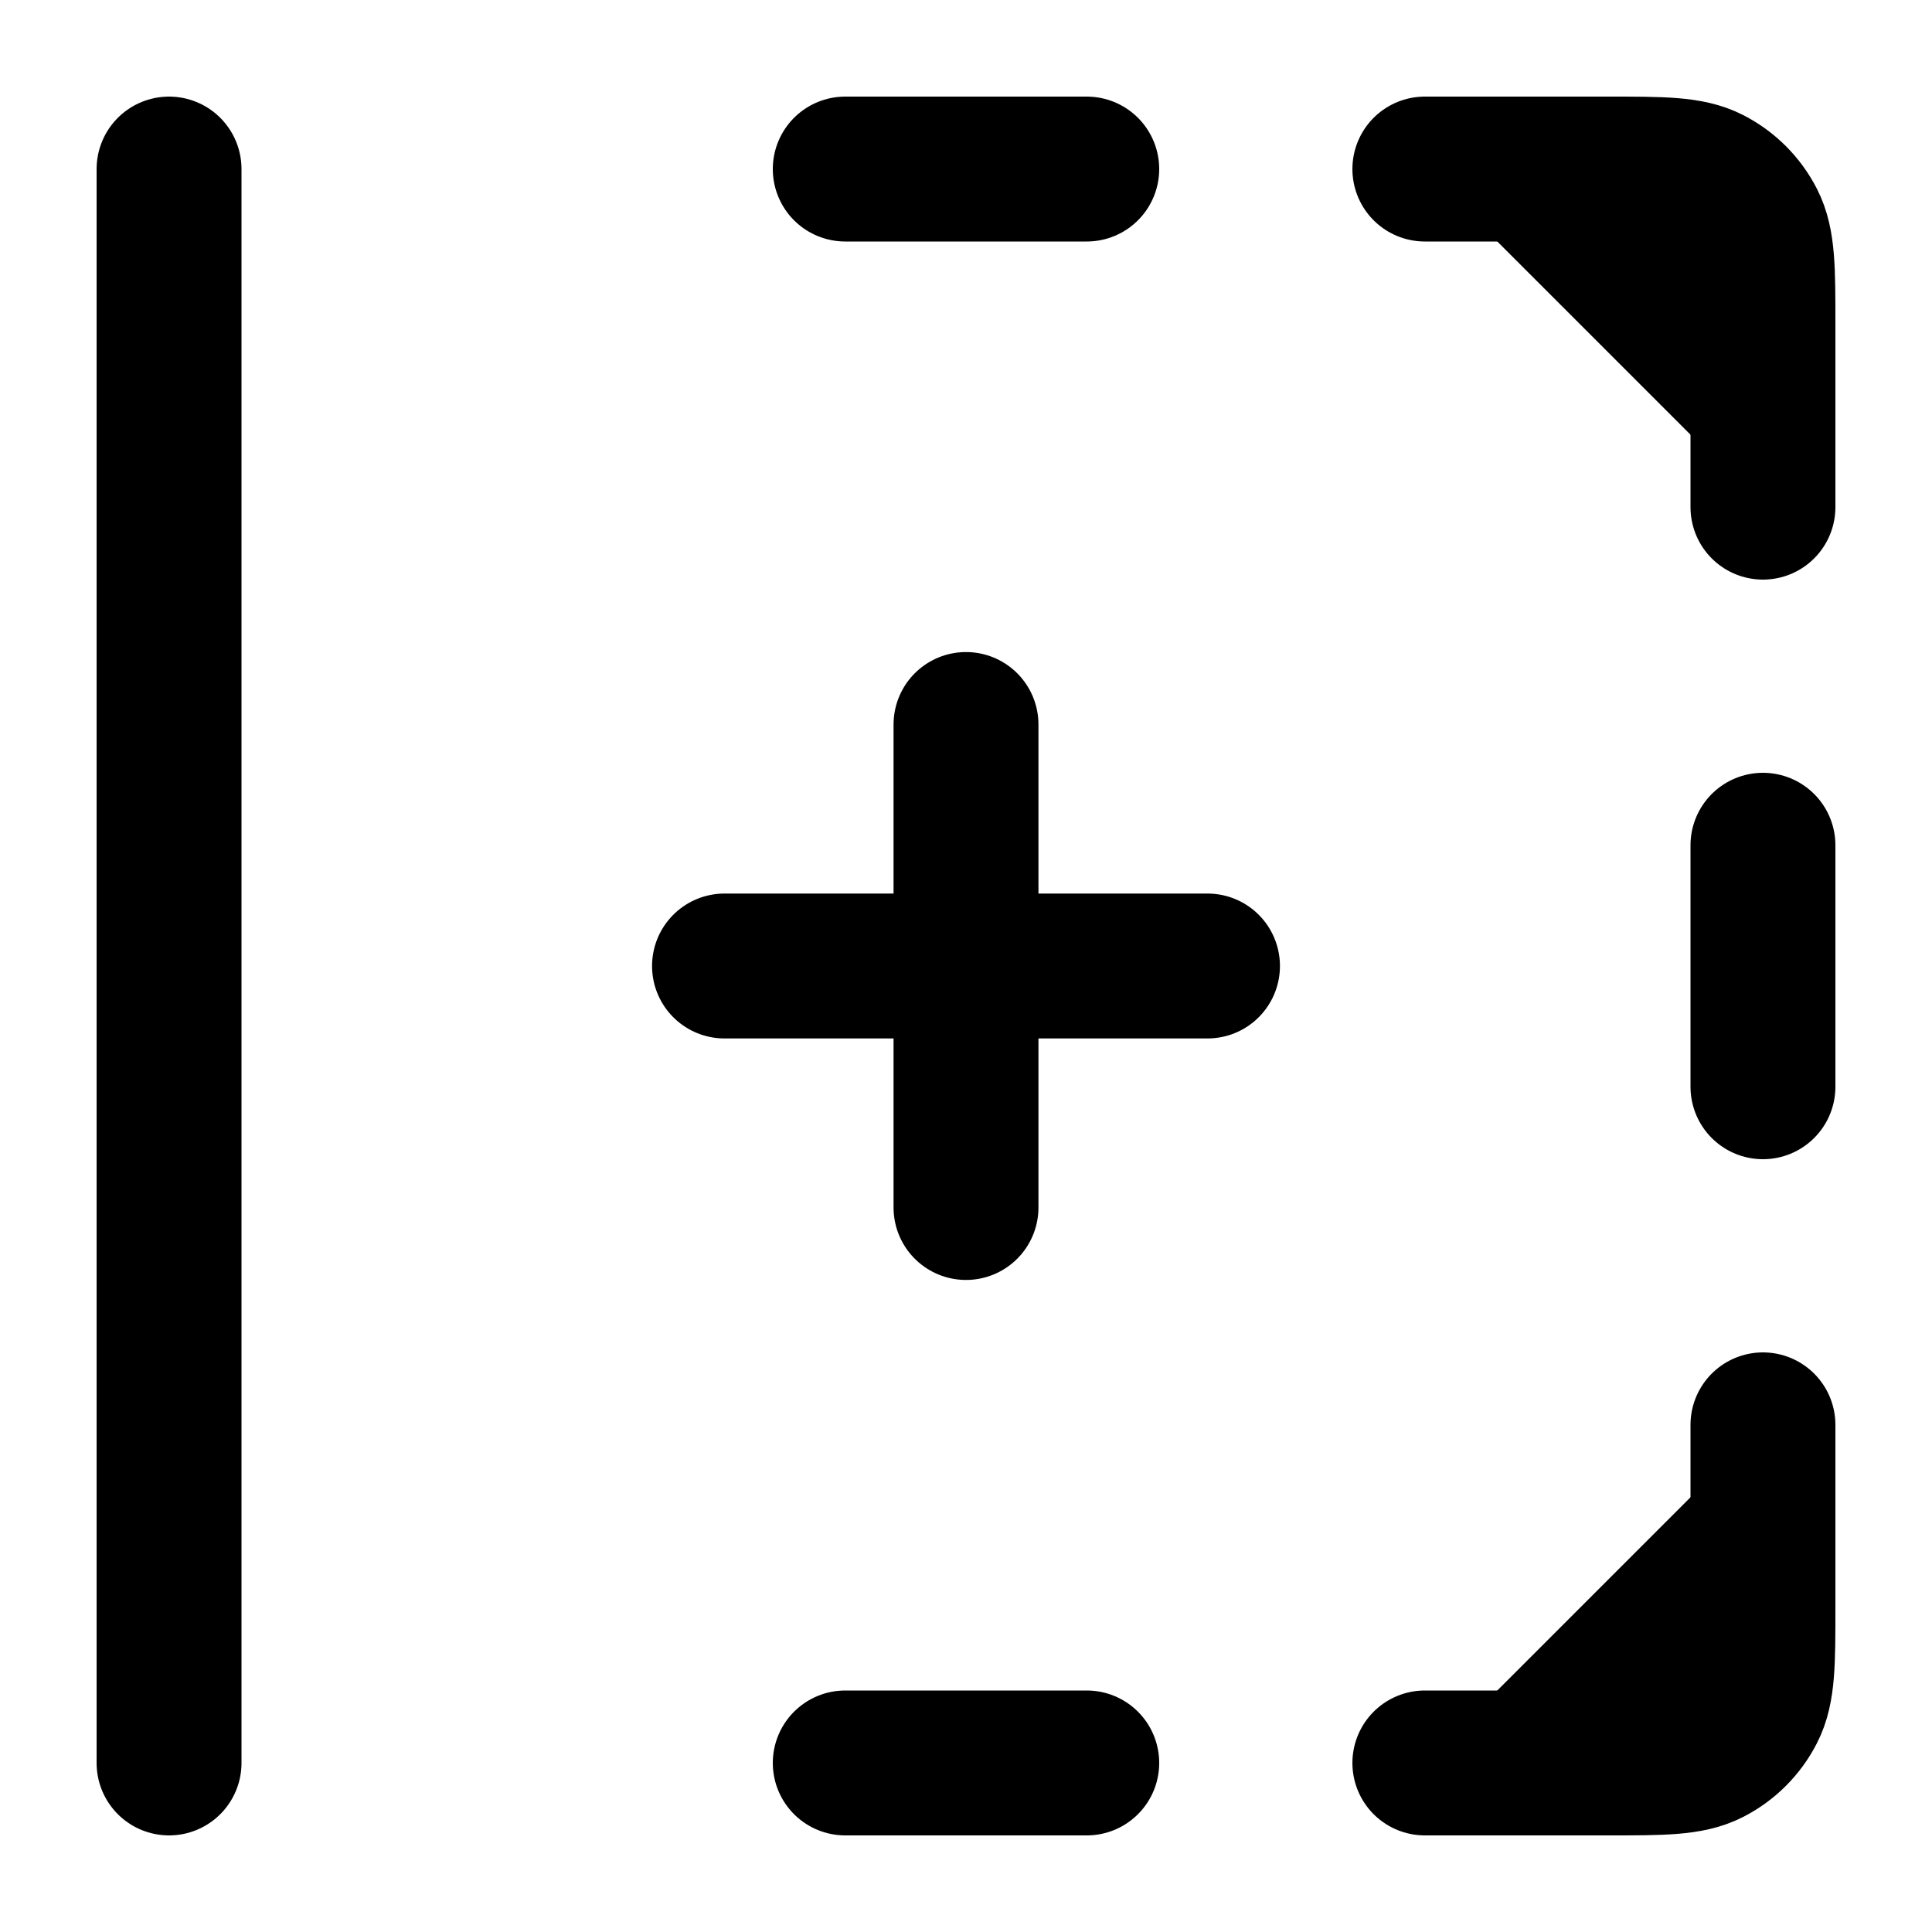 <svg width="20" height="20" viewBox="0 0 20 20" fill="currentColor" xmlns="http://www.w3.org/2000/svg">
<path d="M8.75 1.75H11.25M8.75 18.25H11.25M18.25 8.75V11.25M1.75 1.75L1.75 18.25M10 12.5V10M10 10H12.5M10 10L10 7.5M10 10H7.5M18.25 5.25V3.35C18.25 2.79 18.25 2.51 18.141 2.296C18.045 2.108 17.892 1.955 17.704 1.859C17.49 1.75 17.21 1.75 16.65 1.75H14.75M18.25 14.75V16.65C18.25 17.21 18.25 17.49 18.141 17.704C18.045 17.892 17.892 18.045 17.704 18.141C17.49 18.25 17.21 18.25 16.65 18.25H14.75" stroke="black" stroke-width="1.5" stroke-linecap="round" stroke-linejoin="round"/>
</svg>
